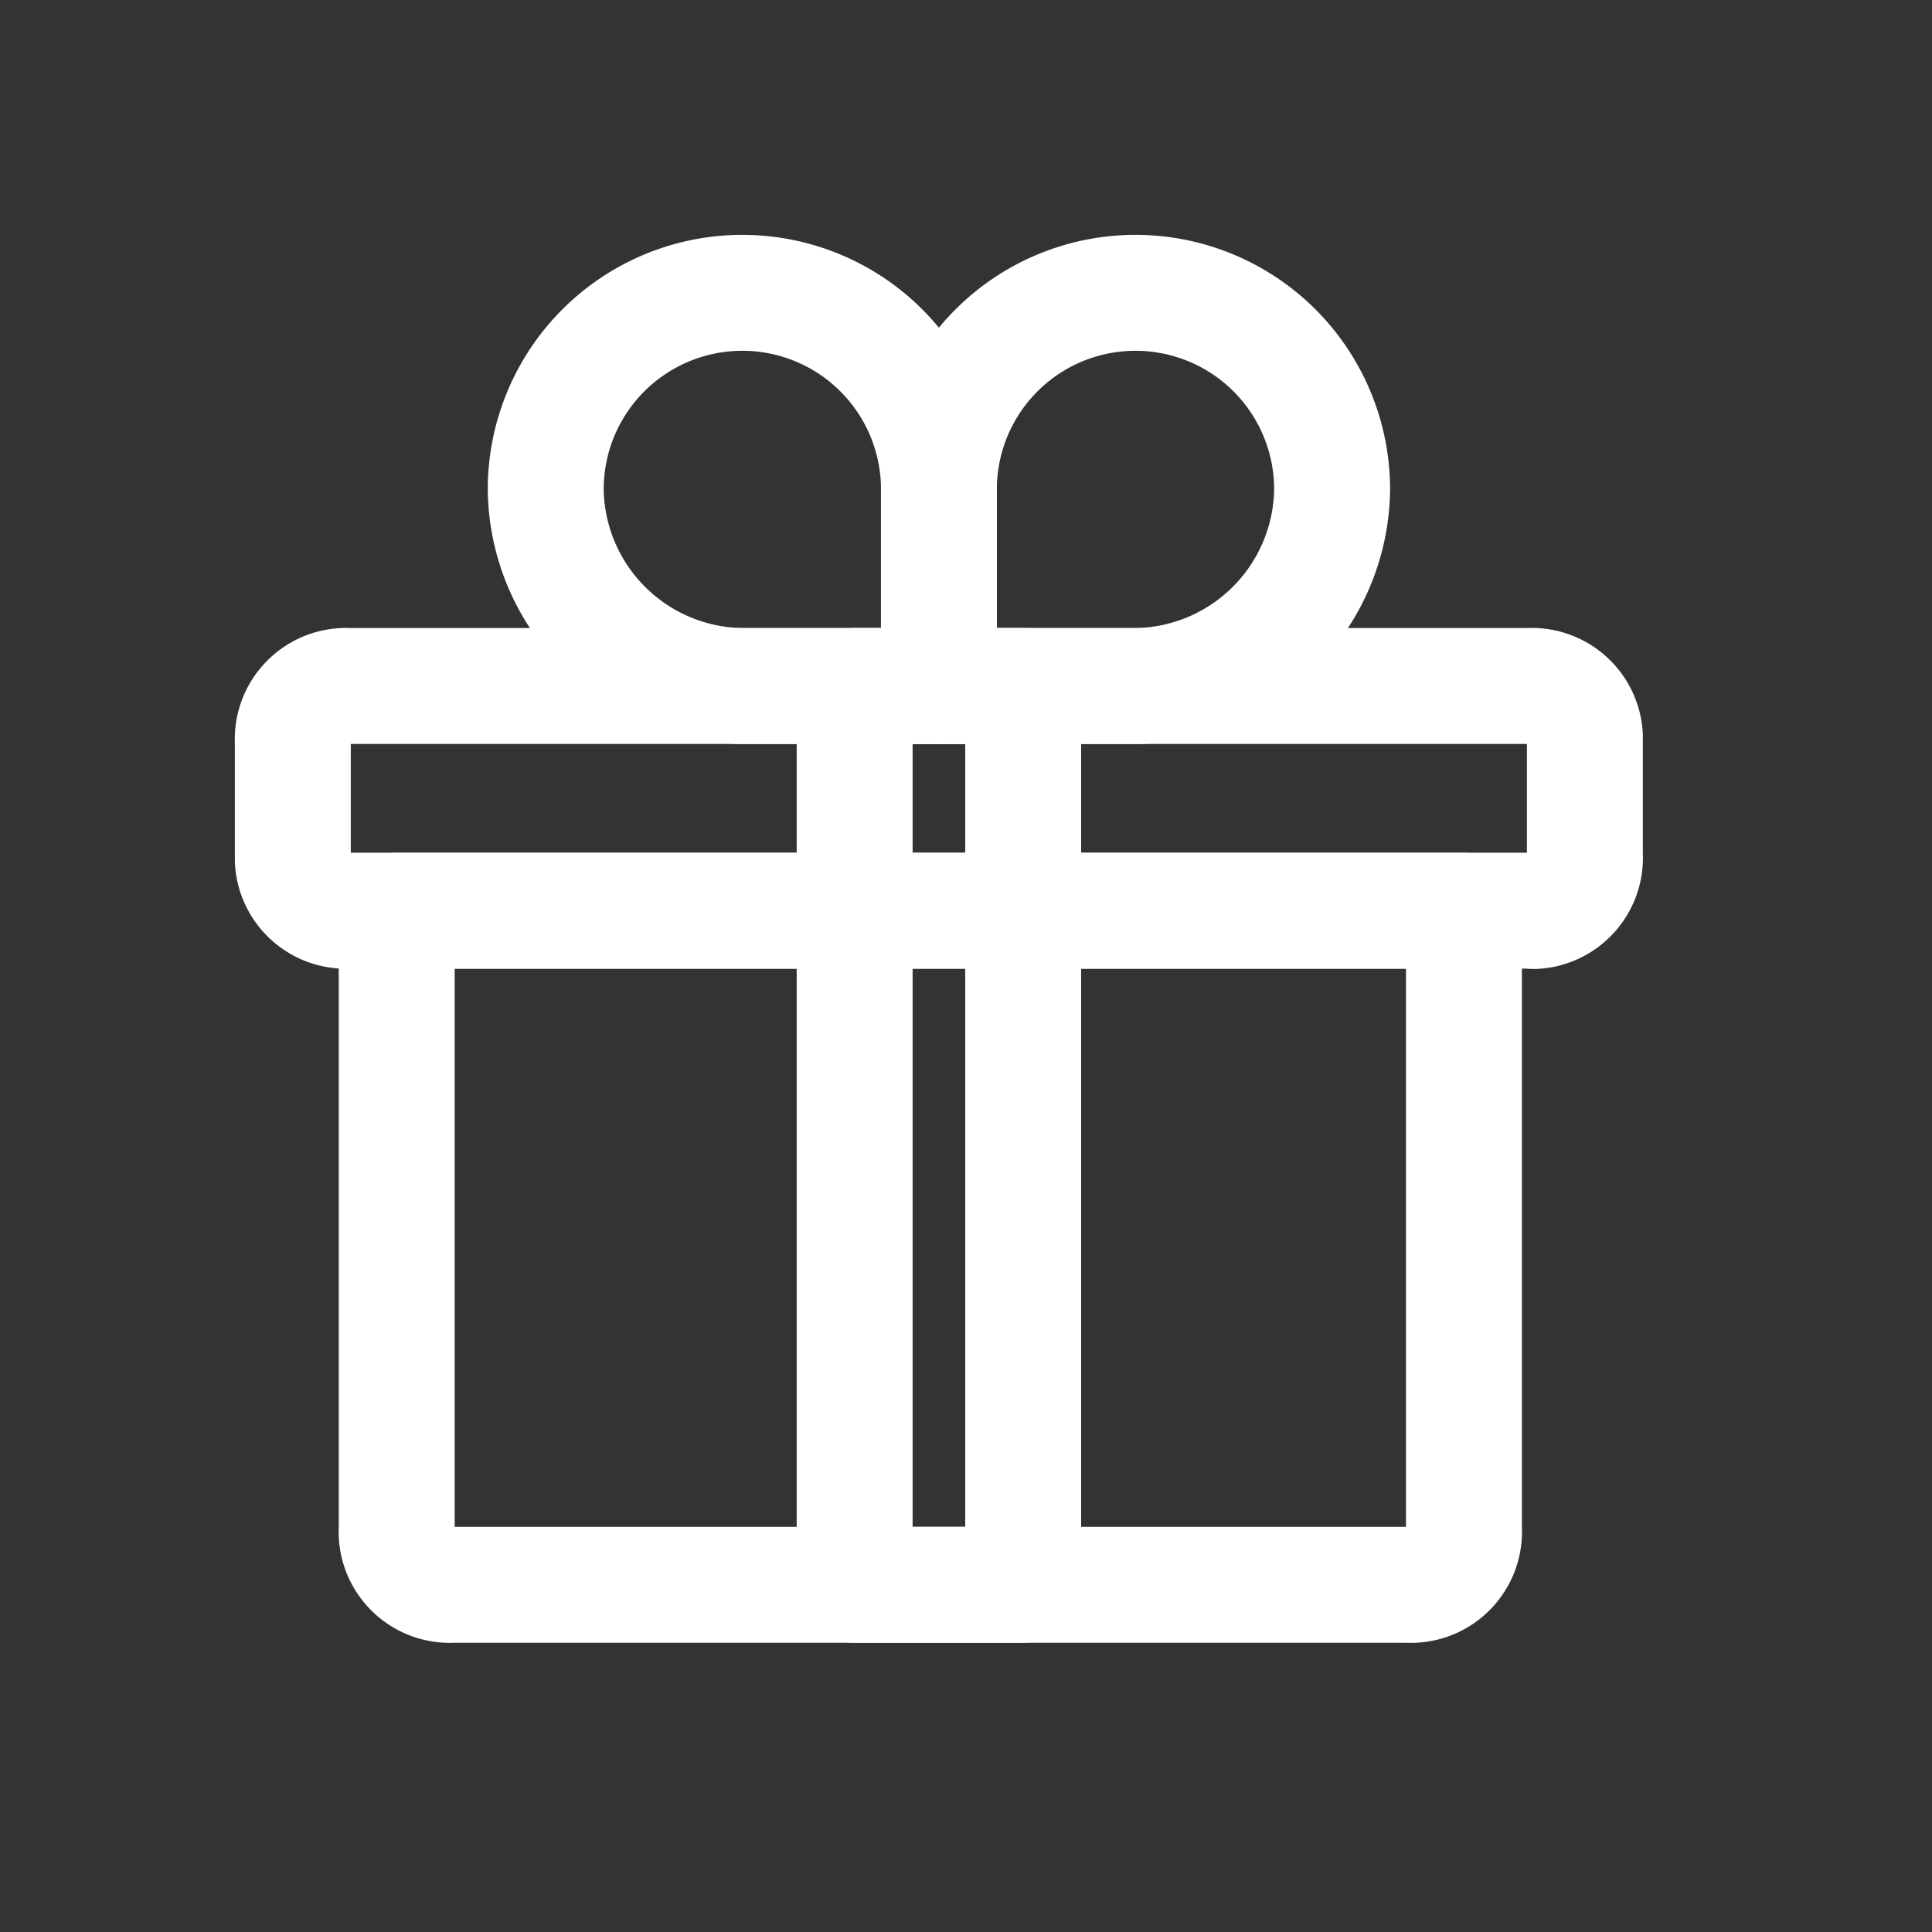 <svg xmlns="http://www.w3.org/2000/svg" xmlns:xlink="http://www.w3.org/1999/xlink" width="30" height="30" viewBox="0 0 30 30">
  <rect x="0" y="0" width="30" height="30" fill="#333333" stroke="none"/>
  <defs>
    <clipPath id="clip-path">
      <rect id="Rectángulo_21151" data-name="Rectángulo 21151" width="30" height="30" fill="#d8ff00"/>
    </clipPath>
    <clipPath id="clip-path-2">
      <rect id="Rectángulo_20695" data-name="Rectángulo 20695" width="23.159" height="23.157" fill="none" stroke="#fff" stroke-width="2"/>
    </clipPath>
  </defs>
  <g id="icn-canjes-rojo-blanco" clip-path="url(#clip-path)">
    <g id="Grupo_18797" data-name="Grupo 18797" transform="translate(3 3)">
      <g id="Grupo_18796" data-name="Grupo 18796" clip-path="url(#clip-path-2)">
        <path id="Trazado_40808" data-name="Trazado 40808" d="M20.691,32.741H5.863a.825.825,0,0,1-.872-.777h0a.648.648,0,0,1,0-.095V22.274H21.563v9.595a.825.825,0,0,1-.776.872h0A.814.814,0,0,1,20.691,32.741Z" transform="translate(-1.831 -11.132)" fill="none" stroke="#fff" stroke-linecap="round" stroke-linejoin="round" stroke-width="1.8"/>
        <path id="Trazado_40809" data-name="Trazado 40809" d="M20.691,18.207H2.374A.826.826,0,0,1,1.5,17.43h0c0-.031,0-.063,0-.095V15.59a.827.827,0,0,1,.778-.872.8.8,0,0,1,.094,0H20.691a.826.826,0,0,1,.872.777c0,.032,0,.063,0,.1v1.745a.826.826,0,0,1-.777.872h0A.81.81,0,0,1,20.691,18.207Z" transform="translate(0.047 -7.066)" fill="none" stroke="#fff" stroke-linecap="round" stroke-linejoin="round" stroke-width="1.8"/>
        <rect id="Rectángulo_20694" data-name="Rectángulo 20694" width="2.617" height="13.956" transform="translate(10.271 7.653)" fill="none" stroke="#fff" stroke-linecap="round" stroke-linejoin="round" stroke-width="1.8"/>
        <path id="Trazado_40810" data-name="Trazado 40810" d="M26.275,7.606a3.091,3.091,0,0,0,3.053-3.053,3.053,3.053,0,0,0-6.106,0V7.606h3.053" transform="translate(-11.643 0.047)" fill="none" stroke="#fff" stroke-linecap="round" stroke-linejoin="round" stroke-width="1.8"/>
        <path id="Trazado_40811" data-name="Trazado 40811" d="M13.054,7.606h3.053V4.553a3.053,3.053,0,0,0-6.106,0,3.091,3.091,0,0,0,3.053,3.053" transform="translate(-4.527 0.047)" fill="none" stroke="#fff" stroke-linecap="round" stroke-linejoin="round" stroke-width="1.8"/>
      </g>
    </g>
  </g>
</svg>
